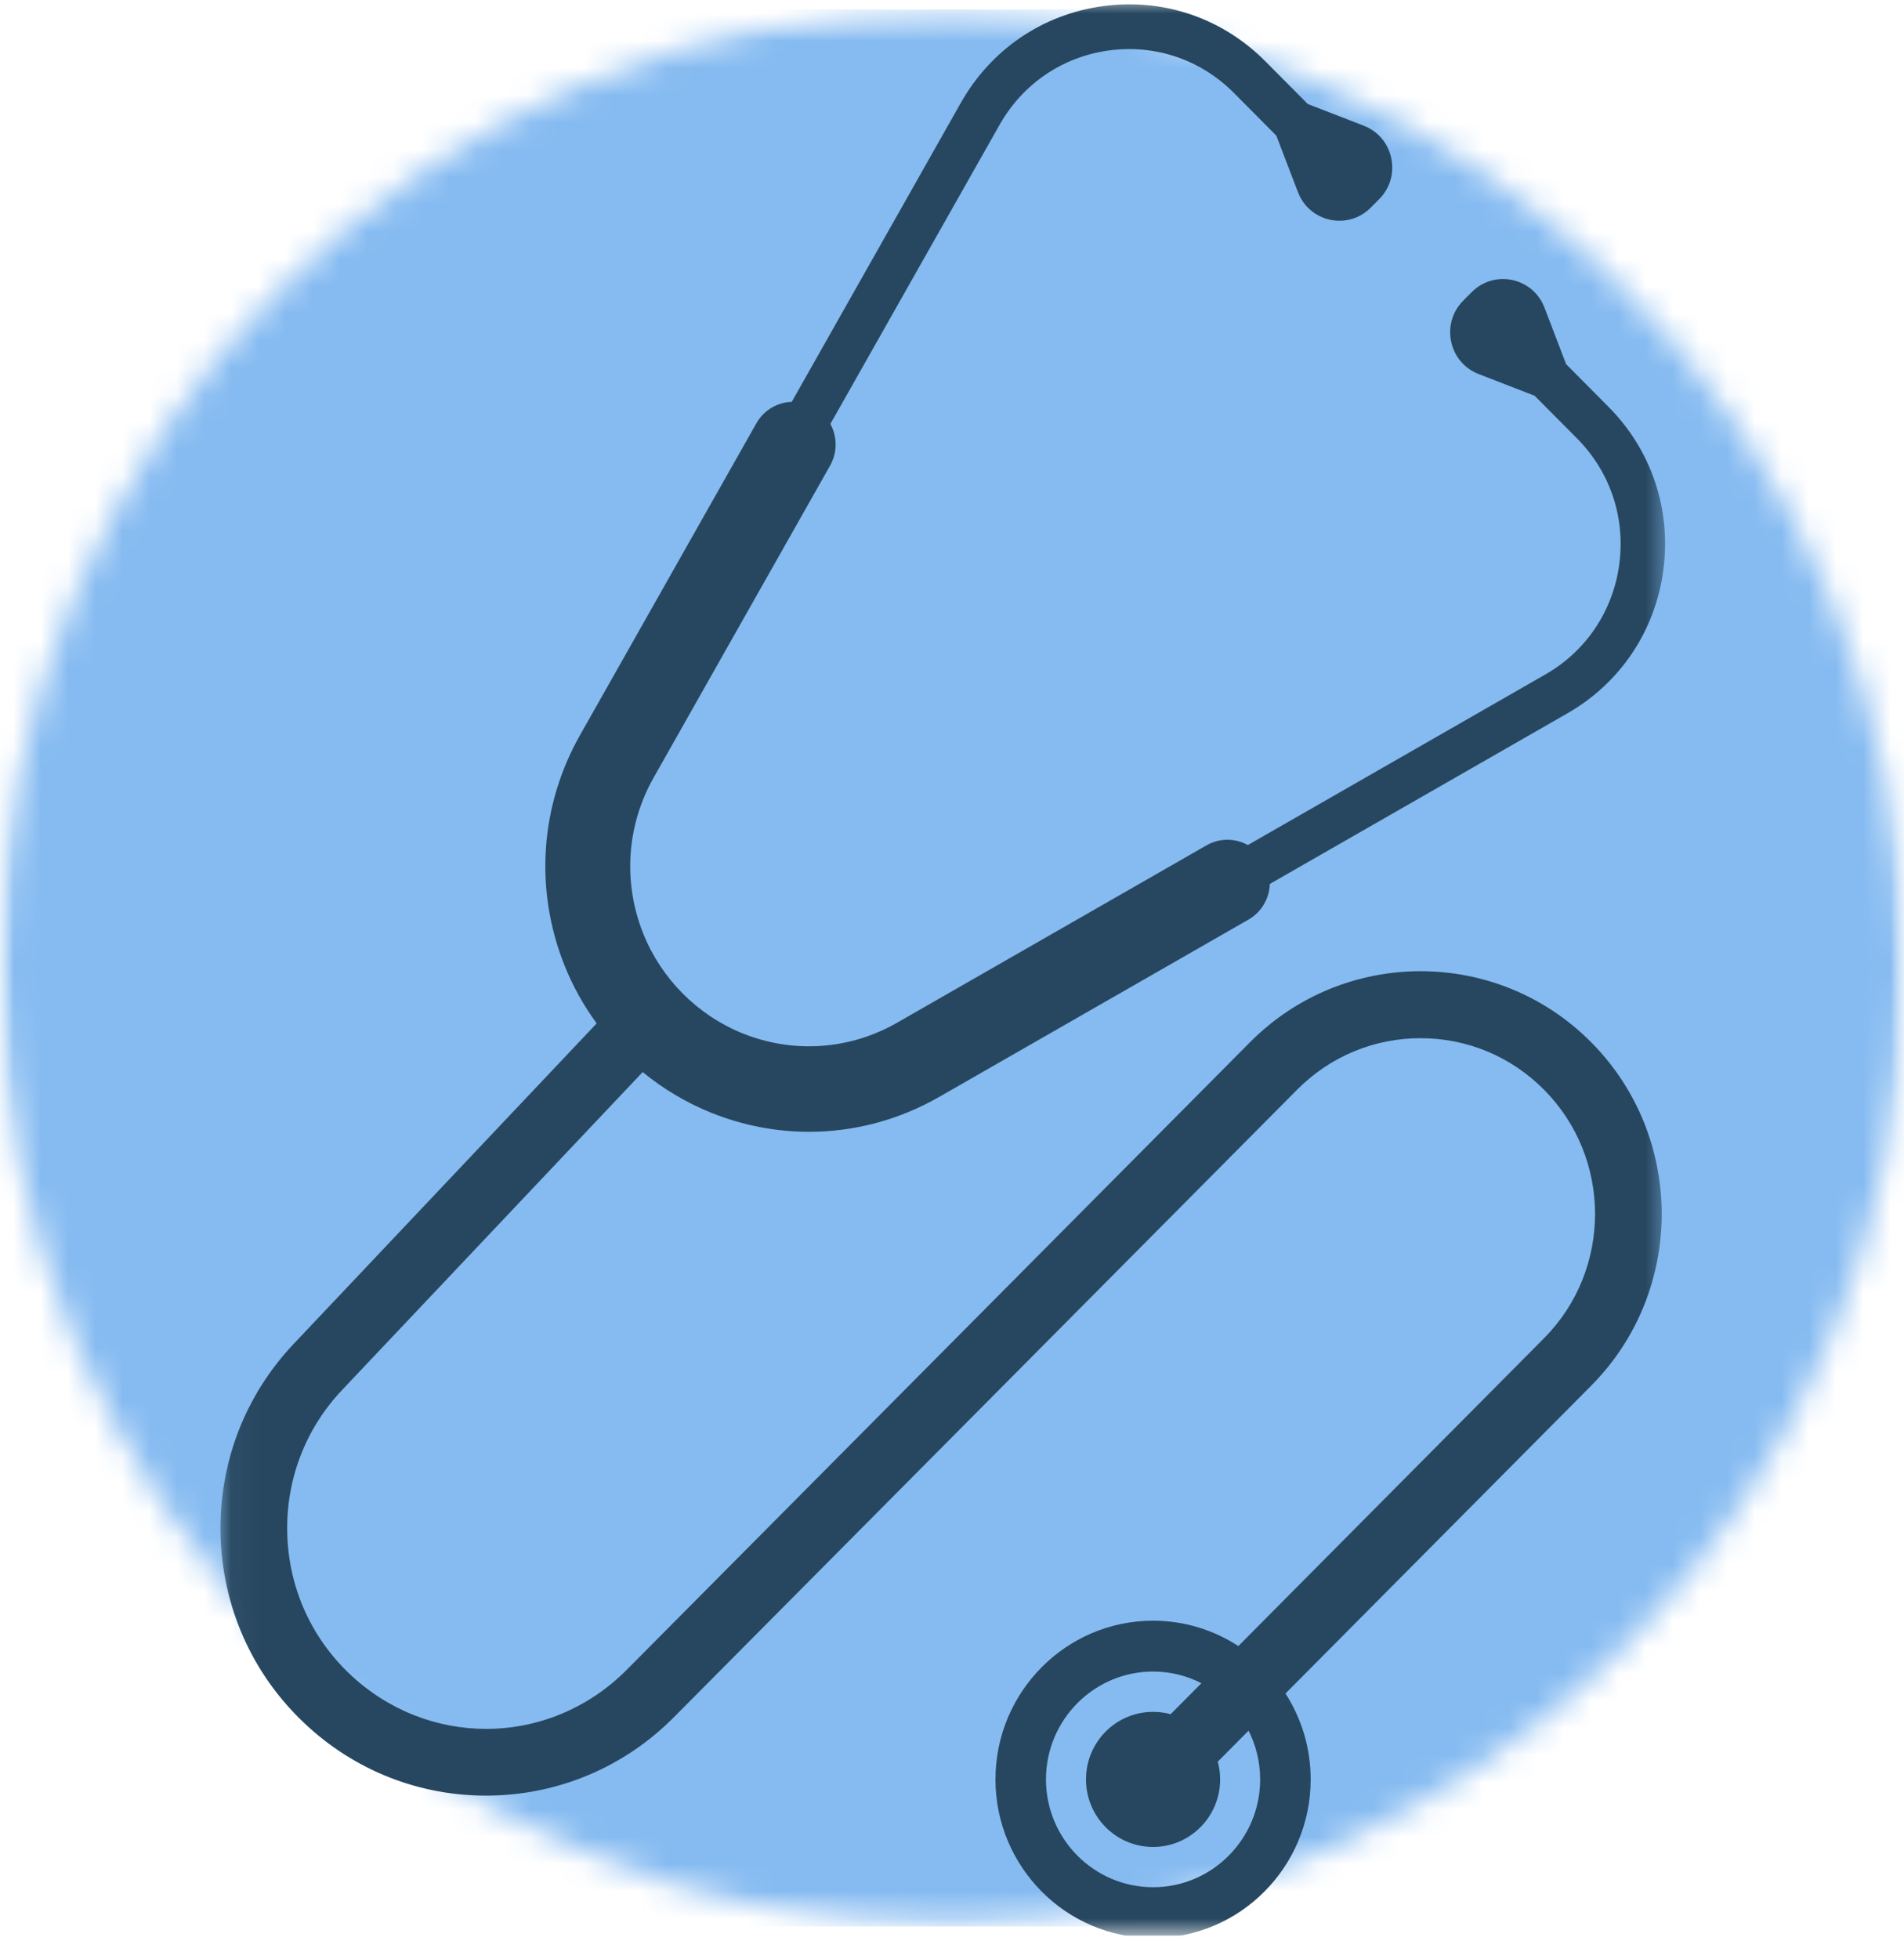 <svg width="70" height="72" viewBox="0 0 70 72" fill="none" xmlns="http://www.w3.org/2000/svg">
<g clip-path="url(#clip0_2242_525)">
<mask id="mask0_2242_525" style="mask-type:luminance" maskUnits="userSpaceOnUse" x="0" y="0" width="70" height="71">
<path d="M0 0.346H70V70.794H0V0.346Z" fill="white"/>
</mask>
<g mask="url(#mask0_2242_525)">
<mask id="mask1_2242_525" style="mask-type:luminance" maskUnits="userSpaceOnUse" x="0" y="0" width="70" height="71">
<path d="M35 0.346C15.67 0.346 0 16.117 0 35.57C0 55.024 15.67 70.794 35 70.794C54.33 70.794 70 55.024 70 35.57C70 16.117 54.33 0.346 35 0.346Z" fill="white"/>
</mask>
<g mask="url(#mask1_2242_525)">
<path d="M0 0.346H70V70.794H0V0.346Z" fill="#86BBF1"/>
</g>
</g>
<mask id="mask2_2242_525" style="mask-type:luminance" maskUnits="userSpaceOnUse" x="8" y="0" width="54" height="72">
<path d="M8.052 0H61.407V71.135H8.052V0Z" fill="white"/>
</mask>
<g mask="url(#mask2_2242_525)">
<path d="M46.329 65.388C46.329 67.573 44.563 69.35 42.392 69.35C40.221 69.35 38.455 67.573 38.455 65.388C38.455 63.203 40.221 61.425 42.392 61.425C43.032 61.425 43.635 61.58 44.169 61.854L43.038 62.992C42.833 62.936 42.616 62.906 42.392 62.906C41.029 62.906 39.926 64.016 39.926 65.388C39.926 66.758 41.029 67.871 42.392 67.871C43.754 67.871 44.858 66.758 44.858 65.388C44.858 65.162 44.828 64.945 44.772 64.736L45.904 63.598C46.174 64.137 46.329 64.745 46.329 65.388ZM23.628 39.396C24.378 40.01 25.218 40.514 26.124 40.881C27.296 41.356 28.523 41.591 29.745 41.591C31.4 41.591 33.045 41.16 34.531 40.308L45.9 33.793C46.388 33.513 46.667 33.008 46.685 32.483L57.629 26.211C59.57 25.099 60.854 23.183 61.152 20.956C61.45 18.727 60.716 16.538 59.136 14.95L57.577 13.38L56.783 11.306C56.359 10.197 54.94 9.894 54.106 10.736L53.949 10.892L53.793 11.05C52.958 11.89 53.258 13.318 54.361 13.745L56.42 14.543L57.98 16.112C59.197 17.336 59.761 19.021 59.532 20.735C59.302 22.451 58.314 23.925 56.82 24.781L45.877 31.053C45.418 30.8 44.844 30.784 44.357 31.064L32.987 37.579C31.235 38.583 29.158 38.725 27.288 37.968C25.639 37.299 24.312 35.965 23.648 34.305C22.896 32.423 23.036 30.332 24.034 28.57L30.518 17.11C30.796 16.618 30.78 16.041 30.529 15.579L36.751 4.584C37.602 3.08 39.067 2.085 40.77 1.854C42.474 1.624 44.148 2.192 45.365 3.416L46.924 4.985L47.718 7.059C48.142 8.169 49.561 8.471 50.395 7.63L50.552 7.473L50.708 7.316C51.542 6.475 51.242 5.048 50.141 4.621L48.08 3.822L46.52 2.253C44.942 0.663 42.766 -0.077 40.552 0.225C38.339 0.524 36.436 1.816 35.33 3.769L29.109 14.766C28.586 14.784 28.084 15.065 27.807 15.556L21.323 27.016C19.852 29.616 19.644 32.7 20.754 35.477C21.059 36.238 21.457 36.953 21.936 37.607L10.799 49.382C8.996 51.288 8.041 53.785 8.109 56.415C8.178 59.045 9.263 61.49 11.163 63.297C13.02 65.065 15.45 66.02 18.006 65.983C20.564 65.947 22.966 64.925 24.774 63.105L47.689 40.043C48.902 38.823 50.513 38.151 52.227 38.151C53.942 38.151 55.553 38.823 56.765 40.044C59.267 42.561 59.267 46.659 56.765 49.177L45.528 60.488C44.623 59.899 43.546 59.556 42.392 59.556C39.197 59.556 36.598 62.172 36.598 65.388C36.598 68.603 39.197 71.218 42.392 71.218C45.587 71.218 48.187 68.603 48.187 65.388C48.187 64.225 47.846 63.142 47.261 62.232L58.498 50.922C61.957 47.442 61.957 41.78 58.498 38.299C55.041 34.819 49.414 34.819 45.956 38.299L23.041 61.361C21.605 62.806 19.739 63.532 17.871 63.532C16.07 63.531 14.268 62.857 12.846 61.505C11.424 60.15 10.611 58.32 10.561 56.35C10.509 54.381 11.224 52.51 12.574 51.082L23.628 39.396Z" fill="#274760"/>
</g>
</g>
<defs>
<clipPath id="clip0_2242_525">
<rect width="70" height="71.135" fill="white"/>
</clipPath>
</defs>
</svg>
